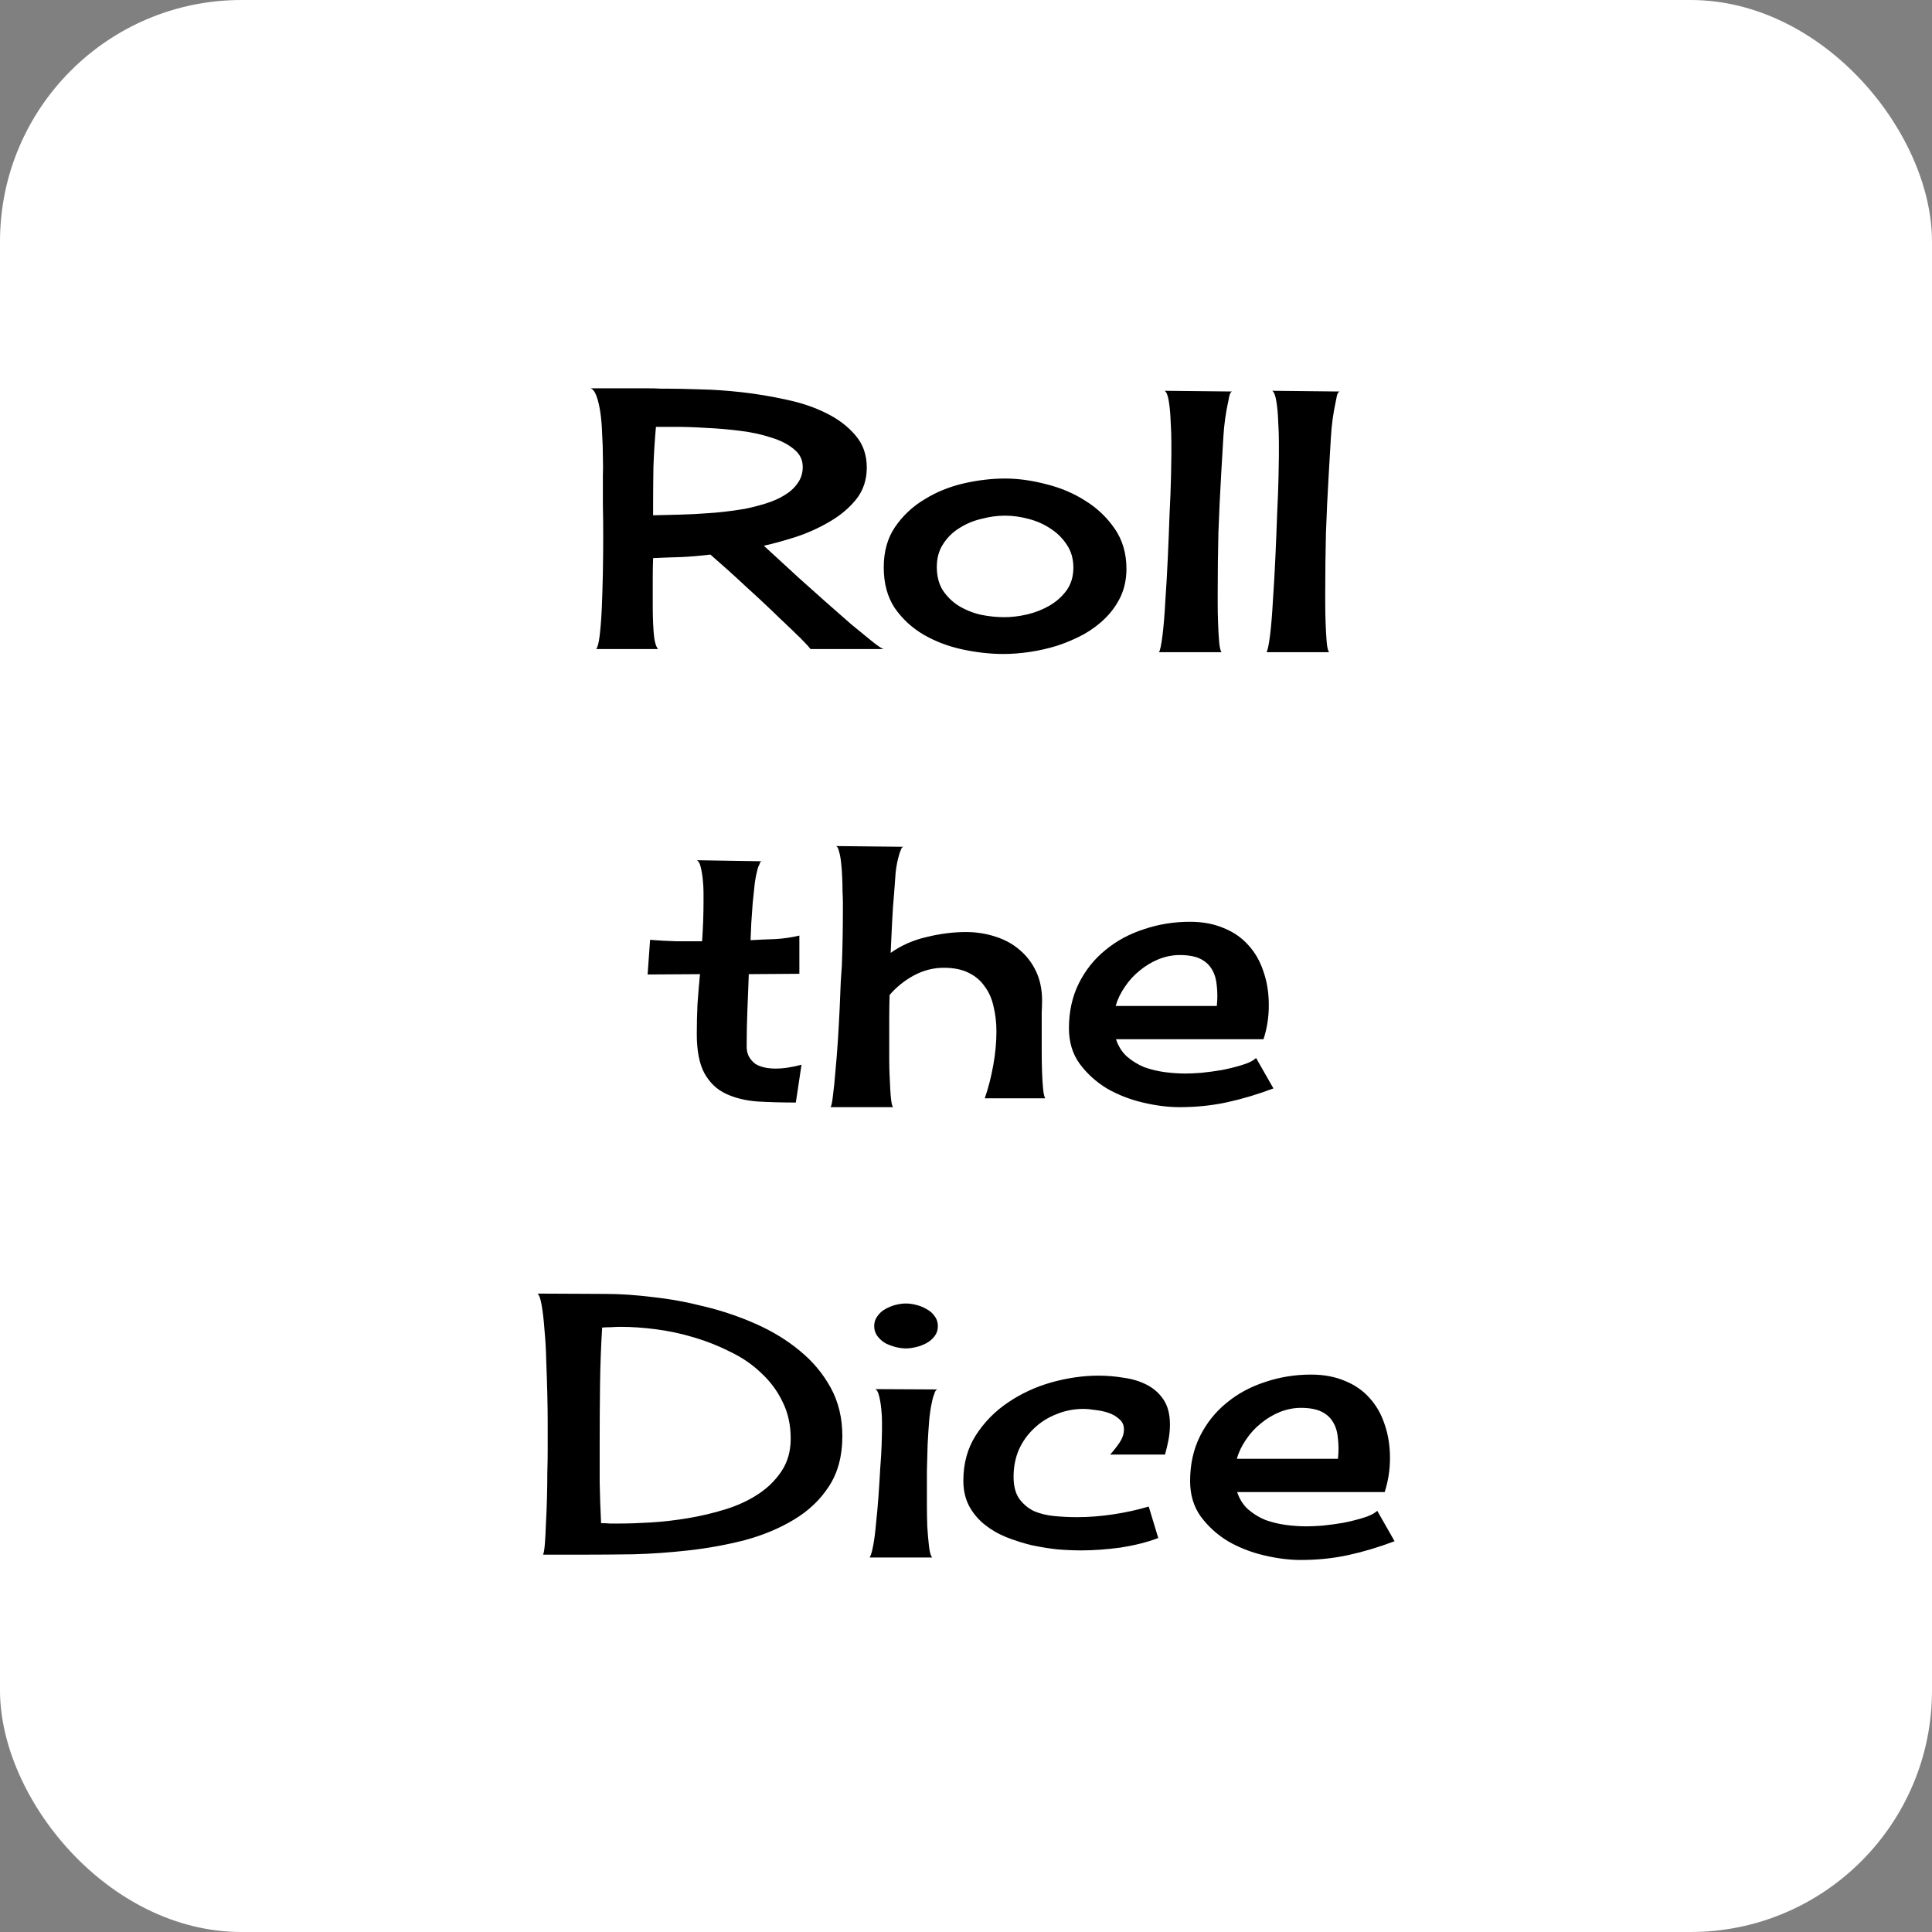 <svg width="64" height="64" viewBox="0 0 64 64" fill="none" xmlns="http://www.w3.org/2000/svg">
<rect x="0" y="0" width="64" height="64" fill="#808080" stroke="none"/>
<rect width="64" height="64" rx="8" fill="white"/>
<path d="M25.303 18.078C25.373 18.141 25.514 18.27 25.725 18.465C25.936 18.66 26.178 18.883 26.451 19.133C26.732 19.383 27.025 19.645 27.33 19.918C27.643 20.191 27.932 20.445 28.197 20.68C28.471 20.906 28.705 21.098 28.9 21.254C29.096 21.41 29.221 21.492 29.275 21.5H26.85C26.803 21.438 26.736 21.363 26.65 21.277C26.564 21.184 26.475 21.094 26.381 21.008C26.287 20.914 26.193 20.824 26.1 20.738C26.014 20.652 25.939 20.582 25.877 20.527C25.494 20.152 25.107 19.789 24.717 19.438C24.334 19.078 23.939 18.723 23.533 18.371C23.213 18.41 22.896 18.438 22.584 18.453C22.271 18.461 21.955 18.473 21.635 18.488C21.627 18.699 21.623 18.91 21.623 19.121C21.623 19.324 21.623 19.531 21.623 19.742C21.623 19.812 21.623 19.934 21.623 20.105C21.623 20.277 21.627 20.461 21.635 20.656C21.643 20.852 21.658 21.031 21.682 21.195C21.713 21.352 21.752 21.453 21.799 21.5H19.748C19.795 21.453 19.834 21.305 19.865 21.055C19.896 20.797 19.92 20.488 19.936 20.129C19.951 19.77 19.963 19.383 19.971 18.969C19.979 18.547 19.982 18.145 19.982 17.762C19.982 17.379 19.979 17.039 19.971 16.742C19.971 16.445 19.971 16.238 19.971 16.121C19.971 16.051 19.971 15.926 19.971 15.746C19.979 15.566 19.979 15.359 19.971 15.125C19.971 14.891 19.963 14.645 19.947 14.387C19.939 14.129 19.92 13.891 19.889 13.672C19.857 13.453 19.814 13.27 19.76 13.121C19.705 12.973 19.639 12.887 19.561 12.863C19.584 12.863 19.658 12.863 19.783 12.863C19.916 12.863 20.072 12.863 20.252 12.863C20.439 12.863 20.635 12.863 20.838 12.863C21.049 12.863 21.244 12.863 21.424 12.863C21.611 12.863 21.768 12.867 21.893 12.875C22.018 12.875 22.092 12.875 22.115 12.875C22.396 12.875 22.752 12.883 23.182 12.898C23.619 12.906 24.08 12.938 24.564 12.992C25.057 13.047 25.549 13.129 26.041 13.238C26.533 13.34 26.975 13.488 27.365 13.684C27.764 13.879 28.088 14.125 28.338 14.422C28.588 14.711 28.713 15.066 28.713 15.488C28.713 15.895 28.596 16.246 28.361 16.543C28.127 16.832 27.834 17.078 27.482 17.281C27.139 17.484 26.768 17.652 26.369 17.785C25.979 17.91 25.623 18.008 25.303 18.078ZM26.592 15.465C26.592 15.23 26.494 15.035 26.299 14.879C26.104 14.715 25.85 14.586 25.537 14.492C25.232 14.391 24.889 14.316 24.506 14.27C24.131 14.223 23.764 14.191 23.404 14.176C23.045 14.152 22.713 14.141 22.408 14.141C22.111 14.141 21.885 14.141 21.729 14.141C21.689 14.578 21.662 15.016 21.646 15.453C21.639 15.883 21.635 16.316 21.635 16.754V17.07C21.939 17.062 22.244 17.055 22.549 17.047C22.854 17.039 23.154 17.023 23.451 17C23.6 16.992 23.779 16.977 23.99 16.953C24.201 16.93 24.424 16.898 24.658 16.859C24.893 16.812 25.123 16.754 25.35 16.684C25.584 16.613 25.791 16.523 25.971 16.414C26.158 16.305 26.307 16.172 26.416 16.016C26.533 15.859 26.592 15.676 26.592 15.465ZM33.295 15.852C33.725 15.852 34.178 15.914 34.654 16.039C35.131 16.156 35.565 16.34 35.955 16.59C36.346 16.832 36.67 17.141 36.928 17.516C37.185 17.891 37.315 18.332 37.315 18.84C37.315 19.176 37.252 19.48 37.127 19.754C37.002 20.02 36.834 20.258 36.623 20.469C36.42 20.672 36.182 20.852 35.908 21.008C35.635 21.156 35.346 21.281 35.041 21.383C34.744 21.477 34.44 21.547 34.127 21.594C33.815 21.641 33.522 21.664 33.248 21.664C32.803 21.664 32.346 21.613 31.877 21.512C31.408 21.41 30.979 21.246 30.588 21.02C30.205 20.793 29.889 20.5 29.639 20.141C29.396 19.773 29.275 19.324 29.275 18.793C29.275 18.27 29.4 17.824 29.65 17.457C29.908 17.082 30.232 16.777 30.623 16.543C31.014 16.301 31.443 16.125 31.912 16.016C32.389 15.906 32.85 15.852 33.295 15.852ZM31.033 18.781C31.033 19.086 31.1 19.344 31.232 19.555C31.373 19.766 31.549 19.938 31.76 20.07C31.979 20.203 32.221 20.301 32.486 20.363C32.752 20.418 33.014 20.445 33.272 20.445C33.514 20.445 33.768 20.414 34.033 20.352C34.299 20.289 34.545 20.191 34.772 20.059C34.998 19.926 35.185 19.758 35.334 19.555C35.482 19.344 35.557 19.094 35.557 18.805C35.557 18.516 35.486 18.266 35.346 18.055C35.205 17.836 35.025 17.656 34.807 17.516C34.588 17.367 34.342 17.258 34.068 17.188C33.803 17.117 33.545 17.082 33.295 17.082C33.037 17.082 32.775 17.117 32.51 17.188C32.244 17.25 32.002 17.352 31.783 17.492C31.564 17.625 31.385 17.801 31.244 18.02C31.104 18.23 31.033 18.484 31.033 18.781ZM38.393 21.605C38.432 21.543 38.471 21.355 38.51 21.043C38.549 20.723 38.58 20.344 38.603 19.906C38.635 19.461 38.662 18.984 38.685 18.477C38.709 17.961 38.728 17.473 38.744 17.012C38.768 16.551 38.783 16.145 38.791 15.793C38.799 15.441 38.803 15.203 38.803 15.078C38.803 15.008 38.803 14.867 38.803 14.656C38.803 14.438 38.795 14.207 38.779 13.965C38.772 13.723 38.752 13.504 38.721 13.309C38.69 13.105 38.643 12.984 38.58 12.945L40.818 12.969C40.779 12.977 40.748 13.023 40.725 13.109C40.709 13.195 40.697 13.254 40.69 13.285C40.603 13.676 40.549 14.074 40.525 14.48C40.502 14.879 40.478 15.277 40.455 15.676C40.416 16.34 40.385 16.996 40.361 17.645C40.346 18.293 40.338 18.949 40.338 19.613C40.338 19.676 40.338 19.809 40.338 20.012C40.338 20.207 40.342 20.414 40.35 20.633C40.357 20.852 40.369 21.059 40.385 21.254C40.4 21.441 40.428 21.559 40.467 21.605H38.393ZM41.955 21.605C41.994 21.543 42.033 21.355 42.072 21.043C42.111 20.723 42.143 20.344 42.166 19.906C42.197 19.461 42.225 18.984 42.248 18.477C42.272 17.961 42.291 17.473 42.307 17.012C42.33 16.551 42.346 16.145 42.353 15.793C42.361 15.441 42.365 15.203 42.365 15.078C42.365 15.008 42.365 14.867 42.365 14.656C42.365 14.438 42.357 14.207 42.342 13.965C42.334 13.723 42.315 13.504 42.283 13.309C42.252 13.105 42.205 12.984 42.143 12.945L44.381 12.969C44.342 12.977 44.31 13.023 44.287 13.109C44.272 13.195 44.26 13.254 44.252 13.285C44.166 13.676 44.111 14.074 44.088 14.48C44.065 14.879 44.041 15.277 44.018 15.676C43.978 16.34 43.947 16.996 43.924 17.645C43.908 18.293 43.9 18.949 43.9 19.613C43.9 19.676 43.9 19.809 43.9 20.012C43.9 20.207 43.904 20.414 43.912 20.633C43.92 20.852 43.932 21.059 43.947 21.254C43.963 21.441 43.99 21.559 44.029 21.605H41.955ZM24.805 32.27C24.789 32.668 24.773 33.07 24.758 33.477C24.742 33.875 24.734 34.273 24.734 34.672C24.734 34.805 24.762 34.918 24.816 35.012C24.871 35.105 24.941 35.184 25.027 35.246C25.121 35.301 25.223 35.34 25.332 35.363C25.449 35.387 25.566 35.398 25.684 35.398C25.832 35.398 25.977 35.387 26.117 35.363C26.266 35.34 26.41 35.309 26.551 35.27L26.363 36.523C25.91 36.523 25.484 36.512 25.086 36.488C24.688 36.457 24.34 36.371 24.043 36.23C23.746 36.09 23.512 35.867 23.34 35.562C23.168 35.25 23.082 34.812 23.082 34.25C23.082 33.922 23.09 33.594 23.105 33.266C23.129 32.93 23.156 32.598 23.188 32.27L21.453 32.281L21.535 31.133C21.816 31.156 22.102 31.172 22.391 31.18C22.68 31.18 22.969 31.18 23.258 31.18C23.273 30.953 23.285 30.734 23.293 30.523C23.301 30.305 23.305 30.082 23.305 29.855C23.305 29.809 23.305 29.715 23.305 29.574C23.305 29.434 23.297 29.289 23.281 29.141C23.266 28.984 23.242 28.844 23.211 28.719C23.18 28.594 23.137 28.52 23.082 28.496L25.238 28.531C25.207 28.531 25.184 28.555 25.168 28.602C25.152 28.648 25.137 28.684 25.121 28.707C25.074 28.855 25.035 29.035 25.004 29.246C24.98 29.457 24.957 29.68 24.934 29.914C24.918 30.141 24.902 30.363 24.887 30.582C24.879 30.793 24.871 30.98 24.863 31.145C25.129 31.129 25.398 31.117 25.672 31.109C25.945 31.094 26.215 31.055 26.48 30.992V32.258L24.805 32.27ZM32 30.875C32.344 30.875 32.668 30.926 32.973 31.027C33.277 31.121 33.543 31.266 33.77 31.461C34.004 31.656 34.188 31.895 34.32 32.176C34.453 32.457 34.52 32.781 34.52 33.148C34.52 33.234 34.516 33.367 34.508 33.547C34.508 33.727 34.508 33.93 34.508 34.156C34.508 34.375 34.508 34.605 34.508 34.848C34.508 35.09 34.512 35.316 34.52 35.527C34.527 35.738 34.539 35.922 34.555 36.078C34.57 36.234 34.594 36.336 34.625 36.383H32.621C32.738 36.047 32.832 35.684 32.902 35.293C32.973 34.902 33.008 34.527 33.008 34.168C33.008 33.879 32.977 33.605 32.914 33.348C32.859 33.09 32.762 32.867 32.621 32.68C32.488 32.484 32.309 32.332 32.082 32.223C31.863 32.113 31.59 32.059 31.262 32.059C30.918 32.059 30.586 32.145 30.266 32.316C29.953 32.488 29.688 32.703 29.469 32.961C29.461 33.211 29.457 33.465 29.457 33.723C29.457 33.973 29.457 34.227 29.457 34.484C29.457 34.523 29.457 34.602 29.457 34.719C29.457 34.836 29.457 34.973 29.457 35.129C29.457 35.285 29.461 35.449 29.469 35.621C29.477 35.793 29.484 35.953 29.492 36.102C29.5 36.25 29.512 36.379 29.527 36.488C29.543 36.59 29.562 36.652 29.586 36.676H27.512C27.543 36.637 27.57 36.504 27.594 36.277C27.625 36.051 27.652 35.781 27.676 35.469C27.707 35.148 27.734 34.805 27.758 34.438C27.781 34.062 27.801 33.711 27.816 33.383C27.832 33.047 27.844 32.754 27.852 32.504C27.867 32.254 27.879 32.086 27.887 32C27.91 31.391 27.922 30.773 27.922 30.148C27.922 30.109 27.922 30.035 27.922 29.926C27.922 29.809 27.918 29.676 27.91 29.527C27.91 29.371 27.906 29.211 27.898 29.047C27.891 28.875 27.879 28.719 27.863 28.578C27.848 28.43 27.824 28.305 27.793 28.203C27.77 28.102 27.738 28.043 27.699 28.027L29.938 28.051C29.898 28.051 29.867 28.082 29.844 28.145C29.82 28.207 29.805 28.25 29.797 28.273C29.734 28.477 29.691 28.691 29.668 28.918C29.652 29.137 29.637 29.352 29.621 29.562C29.59 29.898 29.566 30.234 29.551 30.57C29.535 30.898 29.52 31.23 29.504 31.566C29.855 31.316 30.254 31.141 30.699 31.039C31.145 30.93 31.578 30.875 32 30.875ZM39.078 36.676C38.695 36.676 38.289 36.625 37.859 36.523C37.43 36.422 37.031 36.266 36.664 36.055C36.305 35.836 36.004 35.562 35.762 35.234C35.527 34.906 35.41 34.516 35.41 34.062C35.41 33.508 35.52 33.012 35.738 32.574C35.957 32.137 36.25 31.77 36.617 31.473C36.984 31.168 37.41 30.938 37.895 30.781C38.379 30.617 38.887 30.535 39.418 30.535C39.84 30.535 40.215 30.605 40.543 30.746C40.871 30.879 41.145 31.07 41.363 31.32C41.582 31.562 41.746 31.852 41.855 32.188C41.973 32.523 42.031 32.895 42.031 33.301C42.031 33.691 41.973 34.066 41.855 34.426H36.969C37.047 34.66 37.168 34.852 37.332 35C37.504 35.148 37.695 35.266 37.906 35.352C38.125 35.43 38.352 35.484 38.586 35.516C38.828 35.547 39.055 35.562 39.266 35.562C39.398 35.562 39.574 35.555 39.793 35.539C40.02 35.516 40.25 35.484 40.484 35.445C40.719 35.398 40.938 35.344 41.141 35.281C41.352 35.219 41.508 35.141 41.609 35.047L42.184 36.055C41.668 36.25 41.16 36.402 40.66 36.512C40.16 36.621 39.633 36.676 39.078 36.676ZM39.078 31.637C38.844 31.637 38.609 31.684 38.375 31.777C38.148 31.871 37.941 31.996 37.754 32.152C37.566 32.301 37.402 32.48 37.262 32.691C37.121 32.895 37.02 33.105 36.957 33.324H40.309C40.332 33.09 40.332 32.871 40.309 32.668C40.293 32.457 40.242 32.277 40.156 32.129C40.07 31.973 39.941 31.852 39.77 31.766C39.598 31.68 39.367 31.637 39.078 31.637ZM20.088 42.863C20.549 42.863 21.064 42.898 21.635 42.969C22.205 43.031 22.779 43.137 23.357 43.285C23.936 43.426 24.498 43.617 25.045 43.859C25.592 44.102 26.076 44.398 26.498 44.75C26.92 45.094 27.26 45.5 27.518 45.969C27.775 46.438 27.904 46.973 27.904 47.574C27.904 48.23 27.756 48.785 27.459 49.238C27.17 49.684 26.783 50.051 26.299 50.34C25.822 50.629 25.279 50.855 24.67 51.02C24.061 51.176 23.439 51.289 22.807 51.359C22.174 51.43 21.561 51.473 20.967 51.488C20.373 51.496 19.85 51.5 19.396 51.5H17.99C18.014 51.453 18.033 51.336 18.049 51.148C18.064 50.961 18.076 50.738 18.084 50.48C18.1 50.215 18.111 49.93 18.119 49.625C18.127 49.32 18.131 49.035 18.131 48.77C18.139 48.496 18.143 48.258 18.143 48.055C18.143 47.844 18.143 47.699 18.143 47.621C18.143 47.535 18.143 47.363 18.143 47.105C18.143 46.84 18.139 46.539 18.131 46.203C18.123 45.859 18.111 45.496 18.096 45.113C18.088 44.73 18.068 44.379 18.037 44.059C18.014 43.73 17.982 43.457 17.943 43.238C17.904 43.012 17.857 42.883 17.803 42.852L20.088 42.863ZM19.912 50.457C20.014 50.457 20.115 50.461 20.217 50.469C20.318 50.469 20.42 50.469 20.521 50.469C20.818 50.469 21.162 50.457 21.553 50.434C21.951 50.41 22.361 50.363 22.783 50.293C23.205 50.223 23.619 50.125 24.025 50C24.432 49.875 24.795 49.707 25.115 49.496C25.436 49.285 25.693 49.031 25.889 48.734C26.092 48.43 26.193 48.07 26.193 47.656C26.193 47.203 26.104 46.797 25.924 46.438C25.752 46.078 25.518 45.762 25.221 45.488C24.932 45.207 24.592 44.973 24.201 44.785C23.818 44.59 23.416 44.43 22.994 44.305C22.58 44.18 22.162 44.09 21.74 44.035C21.318 43.98 20.924 43.953 20.557 43.953C20.455 43.953 20.354 43.957 20.252 43.965C20.15 43.965 20.049 43.969 19.947 43.977C19.908 44.609 19.885 45.238 19.877 45.863C19.869 46.488 19.865 47.117 19.865 47.75C19.865 48.203 19.865 48.656 19.865 49.109C19.873 49.555 19.889 50.004 19.912 50.457ZM28.994 46.016L31.057 46.027C31.018 46.035 30.986 46.07 30.963 46.133C30.947 46.188 30.932 46.23 30.916 46.262C30.861 46.457 30.818 46.695 30.787 46.977C30.764 47.25 30.744 47.539 30.729 47.844C30.721 48.141 30.713 48.43 30.705 48.711C30.705 48.992 30.705 49.238 30.705 49.449C30.705 49.52 30.705 49.664 30.705 49.883C30.705 50.094 30.709 50.32 30.717 50.562C30.732 50.805 30.752 51.027 30.775 51.23C30.799 51.426 30.834 51.547 30.881 51.594H28.807C28.846 51.539 28.885 51.41 28.924 51.207C28.963 51.004 28.994 50.762 29.018 50.48C29.049 50.199 29.076 49.898 29.1 49.578C29.123 49.25 29.143 48.941 29.158 48.652C29.182 48.355 29.197 48.094 29.205 47.867C29.213 47.633 29.217 47.473 29.217 47.387C29.217 47.34 29.217 47.246 29.217 47.105C29.217 46.965 29.209 46.82 29.193 46.672C29.178 46.516 29.154 46.375 29.123 46.25C29.092 46.117 29.049 46.039 28.994 46.016ZM30.014 43.18C30.115 43.18 30.229 43.195 30.354 43.227C30.479 43.258 30.592 43.305 30.693 43.367C30.803 43.422 30.893 43.5 30.963 43.602C31.033 43.695 31.068 43.805 31.068 43.93C31.068 44.055 31.033 44.164 30.963 44.258C30.893 44.352 30.803 44.43 30.693 44.492C30.592 44.547 30.479 44.59 30.354 44.621C30.229 44.652 30.115 44.668 30.014 44.668C29.904 44.668 29.787 44.652 29.662 44.621C29.545 44.59 29.432 44.547 29.322 44.492C29.221 44.43 29.135 44.352 29.064 44.258C28.994 44.164 28.959 44.055 28.959 43.93C28.959 43.805 28.994 43.695 29.064 43.602C29.135 43.5 29.221 43.422 29.322 43.367C29.432 43.305 29.545 43.258 29.662 43.227C29.787 43.195 29.904 43.18 30.014 43.18ZM36.775 48.184C36.877 48.074 36.978 47.945 37.08 47.797C37.182 47.648 37.232 47.5 37.232 47.352C37.232 47.211 37.182 47.098 37.08 47.012C36.978 46.918 36.857 46.848 36.717 46.801C36.576 46.754 36.428 46.723 36.272 46.707C36.123 46.684 35.998 46.672 35.897 46.672C35.576 46.672 35.275 46.73 34.994 46.848C34.713 46.957 34.467 47.113 34.256 47.316C34.045 47.512 33.877 47.746 33.752 48.02C33.635 48.293 33.576 48.594 33.576 48.922C33.576 49.227 33.639 49.469 33.764 49.648C33.897 49.828 34.06 49.965 34.256 50.059C34.459 50.145 34.685 50.199 34.935 50.223C35.185 50.246 35.435 50.258 35.685 50.258C36.068 50.258 36.467 50.227 36.881 50.164C37.295 50.102 37.685 50.016 38.053 49.906L38.369 50.949C37.994 51.09 37.576 51.195 37.115 51.266C36.654 51.328 36.221 51.359 35.815 51.359C35.572 51.359 35.307 51.348 35.018 51.324C34.736 51.293 34.451 51.246 34.162 51.184C33.873 51.113 33.592 51.023 33.318 50.914C33.053 50.805 32.815 50.664 32.603 50.492C32.393 50.32 32.225 50.117 32.1 49.883C31.975 49.641 31.912 49.363 31.912 49.051C31.912 48.48 32.049 47.98 32.322 47.551C32.603 47.113 32.959 46.75 33.389 46.461C33.826 46.164 34.307 45.941 34.83 45.793C35.361 45.645 35.881 45.57 36.389 45.57C36.67 45.57 36.951 45.594 37.232 45.641C37.514 45.68 37.768 45.758 37.994 45.875C38.221 45.992 38.404 46.156 38.545 46.367C38.685 46.578 38.756 46.852 38.756 47.188C38.756 47.359 38.74 47.527 38.709 47.691C38.678 47.855 38.639 48.02 38.592 48.184H36.775ZM43.092 51.676C42.709 51.676 42.303 51.625 41.873 51.523C41.443 51.422 41.045 51.266 40.678 51.055C40.318 50.836 40.018 50.562 39.775 50.234C39.541 49.906 39.424 49.516 39.424 49.062C39.424 48.508 39.533 48.012 39.752 47.574C39.971 47.137 40.264 46.77 40.631 46.473C40.998 46.168 41.424 45.938 41.908 45.781C42.393 45.617 42.9 45.535 43.432 45.535C43.853 45.535 44.228 45.605 44.557 45.746C44.885 45.879 45.158 46.07 45.377 46.32C45.596 46.562 45.76 46.852 45.869 47.188C45.986 47.523 46.045 47.895 46.045 48.301C46.045 48.691 45.986 49.066 45.869 49.426H40.982C41.06 49.66 41.182 49.852 41.346 50C41.518 50.148 41.709 50.266 41.92 50.352C42.139 50.43 42.365 50.484 42.6 50.516C42.842 50.547 43.068 50.562 43.279 50.562C43.412 50.562 43.588 50.555 43.807 50.539C44.033 50.516 44.264 50.484 44.498 50.445C44.732 50.398 44.951 50.344 45.154 50.281C45.365 50.219 45.522 50.141 45.623 50.047L46.197 51.055C45.682 51.25 45.174 51.402 44.674 51.512C44.174 51.621 43.647 51.676 43.092 51.676ZM43.092 46.637C42.857 46.637 42.623 46.684 42.389 46.777C42.162 46.871 41.955 46.996 41.768 47.152C41.58 47.301 41.416 47.48 41.275 47.691C41.135 47.895 41.033 48.105 40.971 48.324H44.322C44.346 48.09 44.346 47.871 44.322 47.668C44.307 47.457 44.256 47.277 44.17 47.129C44.084 46.973 43.955 46.852 43.783 46.766C43.611 46.68 43.381 46.637 43.092 46.637Z" fill="black"/>
</svg>
